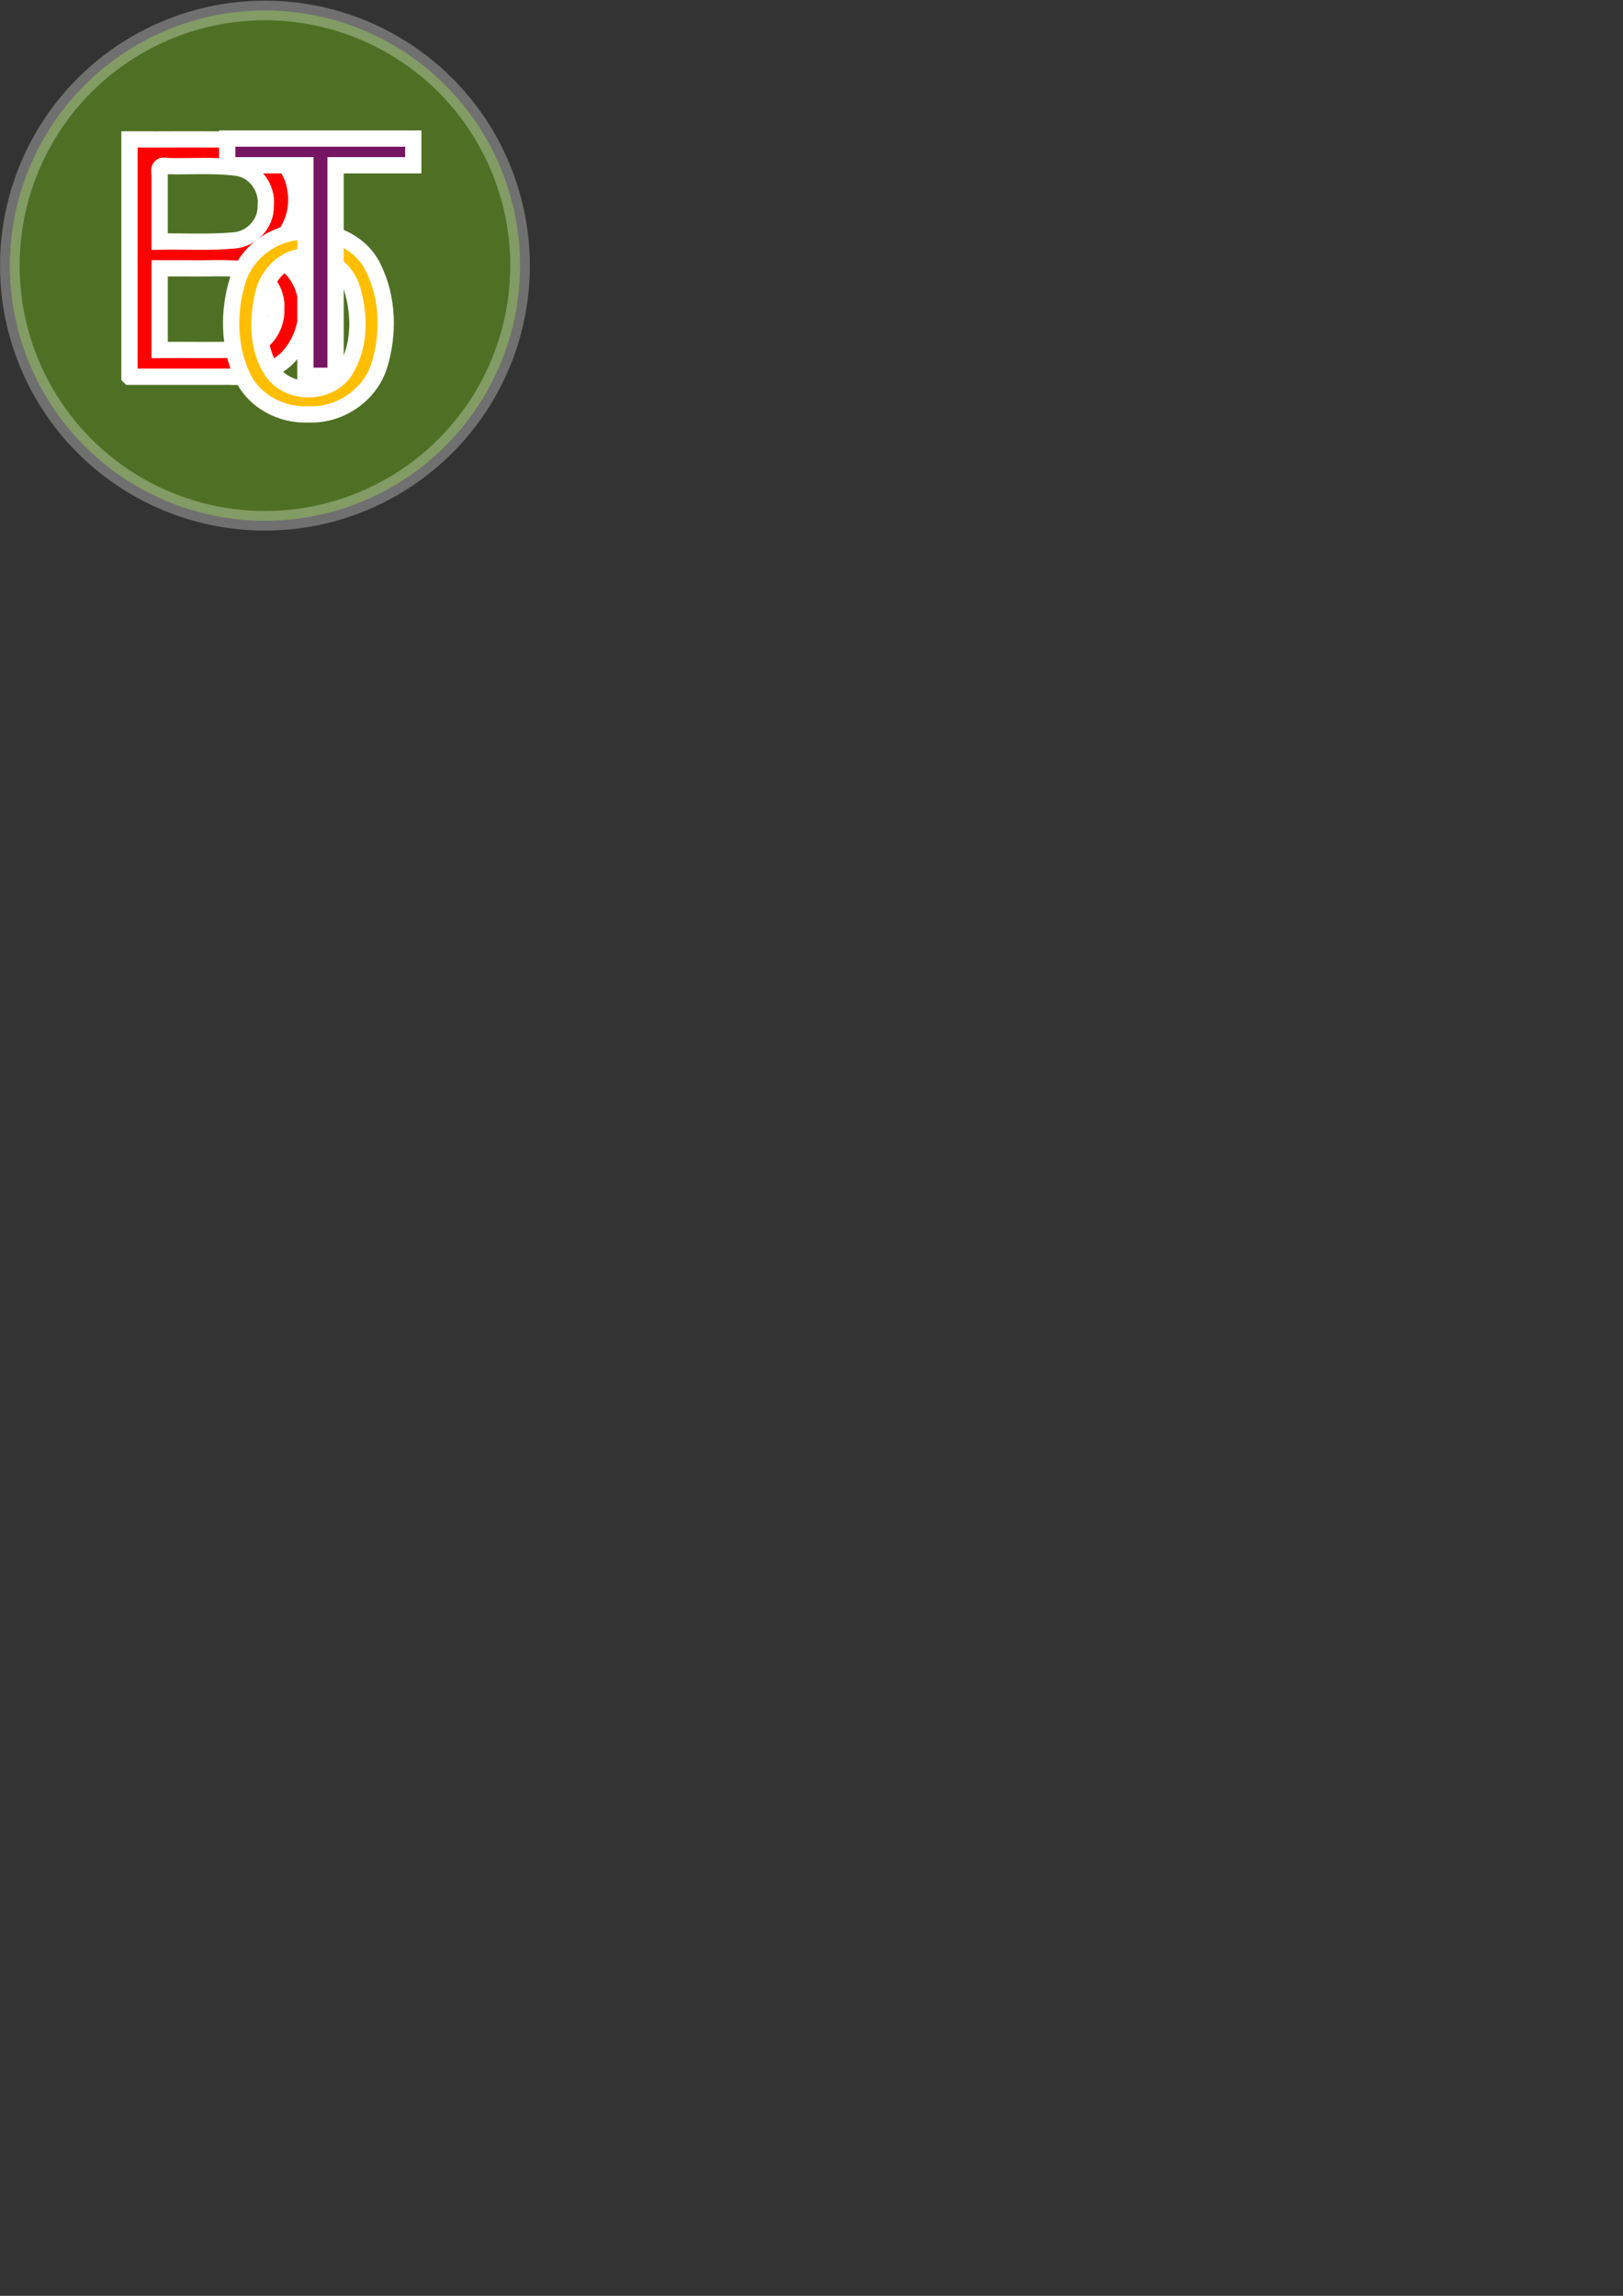 <?xml version="1.0" encoding="UTF-8" standalone="no"?>
<!-- Created with Inkscape (http://www.inkscape.org/) -->

<svg
   xmlns:dc="http://purl.org/dc/elements/1.1/"
   xmlns:cc="http://creativecommons.org/ns#"
   xmlns:rdf="http://www.w3.org/1999/02/22-rdf-syntax-ns#"
   xmlns:svg="http://www.w3.org/2000/svg"
   xmlns="http://www.w3.org/2000/svg"
   xmlns:sodipodi="http://sodipodi.sourceforge.net/DTD/sodipodi-0.dtd"
   xmlns:inkscape="http://www.inkscape.org/namespaces/inkscape"
   width="210mm"
   height="297mm"
   viewBox="0 0 744.094 1052.362"
   id="svg2"
   version="1.1"
   inkscape:version="0.91 r13725"
   sodipodi:docname="logoBoT.svg">
  <rect x="0" y="0" width="744.094" height="1052.362" fill="#333333" stroke="none"/>
  <defs
     id="defs4" />
  <sodipodi:namedview
     id="base"
     pagecolor="#ffffff"
     bordercolor="#666666"
     borderopacity="1.0"
     inkscape:pageopacity="0.0"
     inkscape:pageshadow="2"
     inkscape:zoom="1.979899"
     inkscape:cx="177.71324"
     inkscape:cy="925.83272"
     inkscape:document-units="px"
     inkscape:current-layer="layer1"
     showgrid="false"
     inkscape:window-width="1600"
     inkscape:window-height="817"
     inkscape:window-x="0"
     inkscape:window-y="30"
     inkscape:window-maximized="1" />
  <g
     inkscape:label="Layer 1"
     inkscape:groupmode="layer"
     id="layer1">
    <circle
       style="opacity:0.3;fill:#90ff00;fill-opacity:1;stroke:#ffffff;stroke-width:8.993;stroke-miterlimit:4;stroke-dasharray:none;stroke-opacity:1"
       id="path4174"
       cx="121.471"
       cy="121.759"
       r="116.964" />
  </g>
  <g
     inkscape:groupmode="layer"
     id="layer2"
     inkscape:label="Layer 2"
     style="display:inline">
    <path
       style="font-style:normal;font-variant:normal;font-weight:normal;font-stretch:normal;font-size:40px;line-height:125%;font-family:sans-serif;-inkscape-font-specification:sans-serif;letter-spacing:0px;word-spacing:0px;fill:#ff0000;fill-opacity:1;stroke:#ffffff;stroke-width:7.459;stroke-linecap:butt;stroke-linejoin:miter;stroke-miterlimit:4;stroke-dasharray:none;stroke-opacity:1"
       d="m 59.352,172.662 c 0,-36.251 0,-72.503 0,-108.754 16.256,0.109 32.524,-0.226 48.771,0.185 12.421,0.394 24.927,8.828 27.099,21.581 2.307,10.646 -1.82,22.971 -11.842,28.178 -5.755,2.569 7.352,4.414 9.235,8.374 10.53,9.451 9.916,26.836 2.354,37.874 -6.387,9.868 -18.628,13.275 -29.788,12.562 -15.276,0 -30.552,0 -45.828,0 z m 13.84,-61.916 c 11.383,-0.214 22.817,0.509 34.155,-0.543 7.985,-0.642 14.678,-7.603 14.48,-15.708 0.98,-8.3 -4.968,-16.628 -13.425,-17.61 -10.465,-1.367 -21.079,-0.489 -31.614,-0.739 -3.458,-0.898 -4.144,0.976 -3.596,4.085 0,10.172 0,20.344 0,30.515 z m 53.466,31.031 c 0.691,-8.492 -5.247,-16.631 -13.705,-18.139 -8.962,-1.261 -18.091,-0.402 -27.13,-0.654 -4.21,0 -8.421,0 -12.631,0 0,12.48 0,24.961 0,37.441 12.443,-0.104 24.901,0.22 37.333,-0.184 9.481,-0.43 16.538,-9.212 16.133,-18.463 z"
       id="text4136"
       inkscape:connector-curvature="0" />
    <path
       style="font-style:normal;font-variant:normal;font-weight:normal;font-stretch:normal;font-size:40px;line-height:125%;font-family:sans-serif;-inkscape-font-specification:sans-serif;letter-spacing:0px;word-spacing:0px;fill:#ffbf00;fill-opacity:1;stroke:#ffffff;stroke-width:7.459;stroke-linecap:butt;stroke-linejoin:miter;stroke-miterlimit:4;stroke-dasharray:none;stroke-opacity:1"
       d="m 141.215,106.107 c 12.153,-0.518 24.796,5.568 30.065,16.902 6.689,13.727 7.08,30.241 2.569,44.69 -4.322,13.657 -18.273,22.91 -32.487,22.25 -12.484,0.571 -25.206,-6.126 -30.375,-17.774 -6.252,-13.601 -6.39,-29.725 -1.956,-43.881 4.35,-13.645 17.973,-22.722 32.185,-22.187 z m 0.146,11.509 c -10.312,-0.655 -18.661,7.868 -20.765,17.446 -2.607,11.439 -2.685,24.624 3.911,34.781 7.715,11.901 28.026,11.435 34.581,-1.441 6.036,-10.855 5.824,-24.355 2.366,-35.999 -2.698,-8.674 -10.786,-15.217 -20.093,-14.786 z"
       id="text4136-9"
       inkscape:connector-curvature="0" />
    <path
       style="font-style:normal;font-variant:normal;font-weight:normal;font-stretch:normal;font-size:40px;line-height:125%;font-family:sans-serif;-inkscape-font-specification:sans-serif;letter-spacing:0px;word-spacing:0px;fill:#761663;fill-opacity:1;stroke:#ffffff;stroke-width:7.459;stroke-linecap:butt;stroke-linejoin:miter;stroke-miterlimit:4;stroke-dasharray:none;stroke-opacity:1"
       d="m 153.853,75.759 c 0,32.172 0,64.344 0,96.516 -4.613,0 -9.227,0 -13.84,0 0,-32.172 0,-64.344 0,-96.516 -11.946,0 -23.892,0 -35.838,0 0,-4.079 0,-8.158 0,-12.238 28.433,0 56.866,0 85.298,0 0,4.079 0,8.158 0,12.238 -11.873,0 -23.747,0 -35.62,0 z"
       id="text4136-3"
       inkscape:connector-curvature="0" />
  </g>
</svg>
